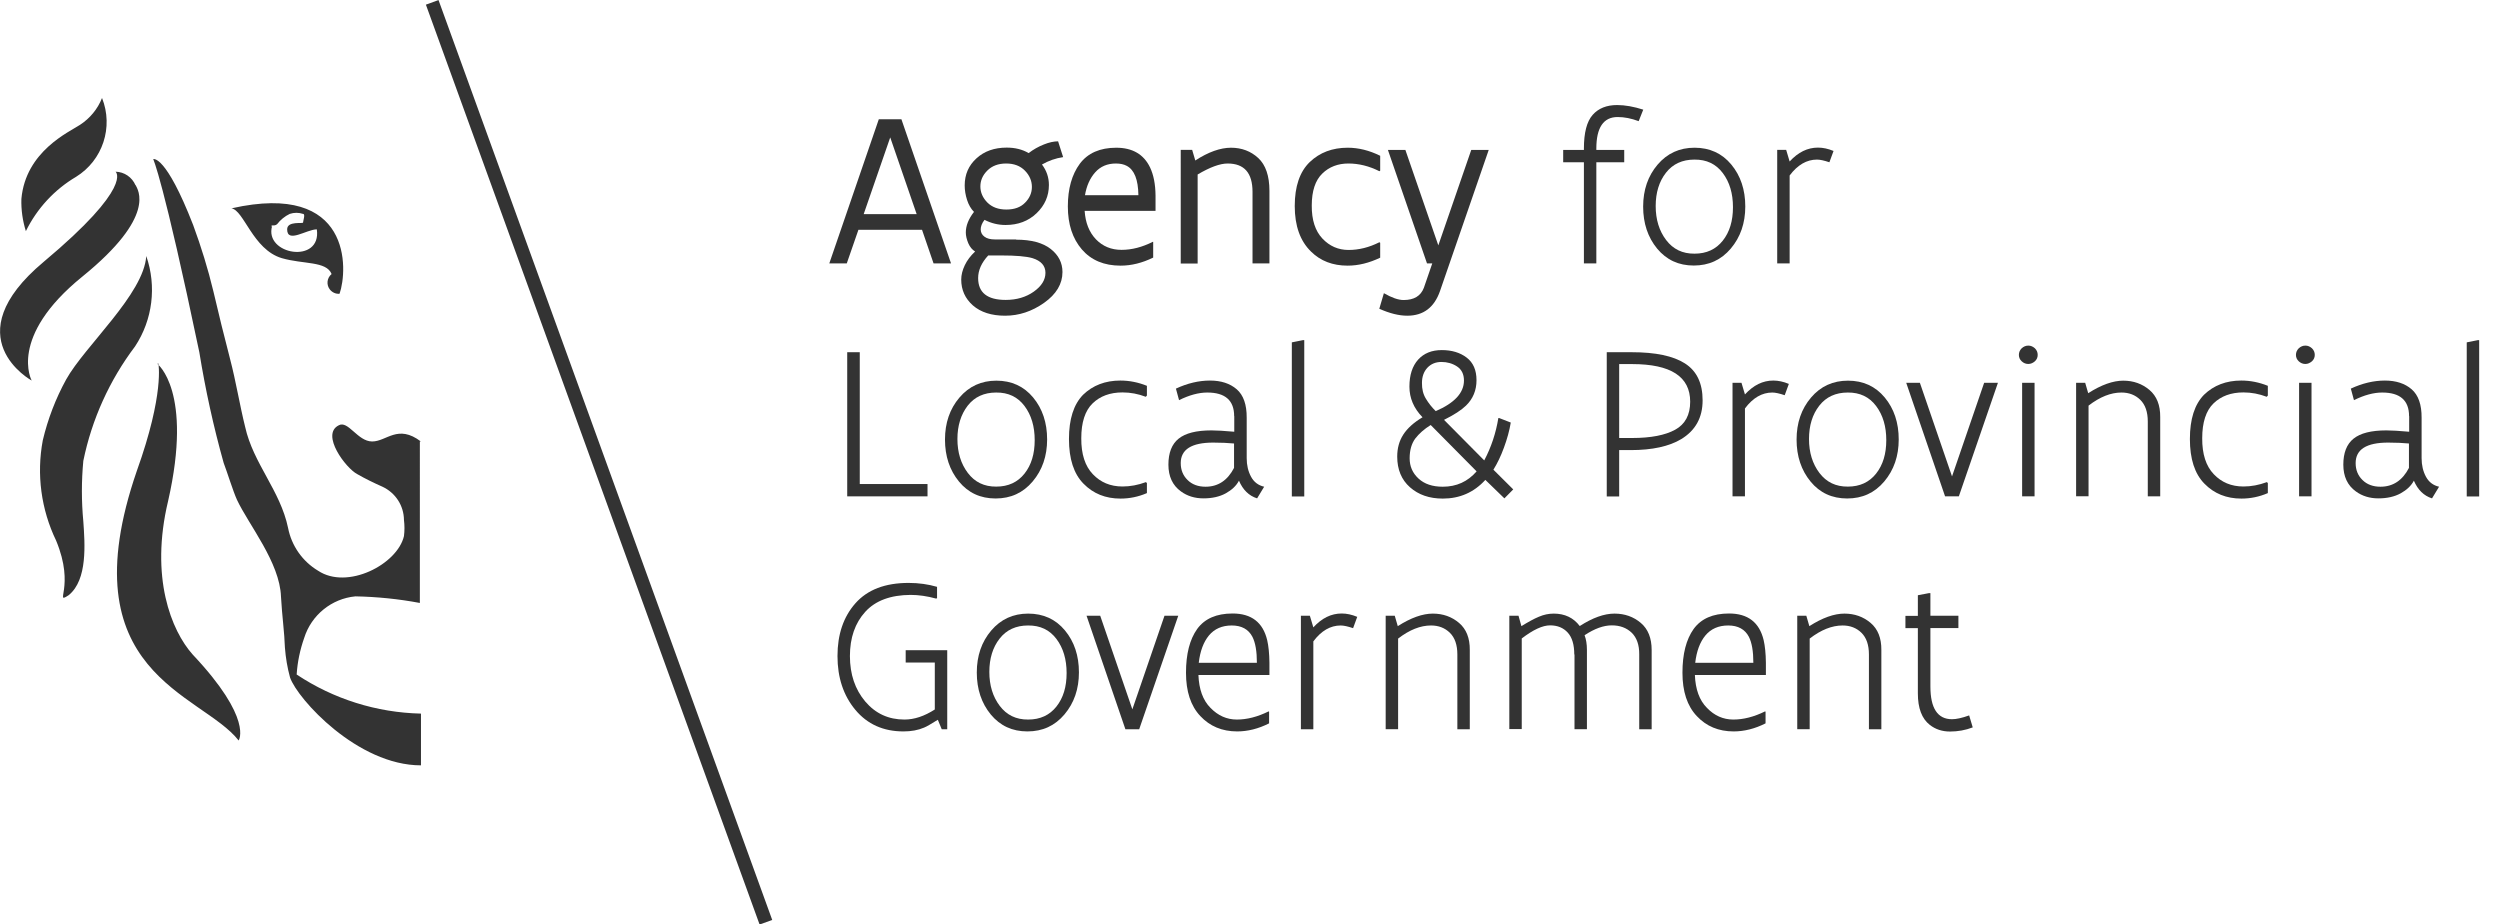 <?xml version="1.0" encoding="utf-8"?>
<!-- Generator: Adobe Illustrator 23.0.4, SVG Export Plug-In . SVG Version: 6.00 Build 0)  -->
<svg version="1.1" id="Layer_1" xmlns="http://www.w3.org/2000/svg" xmlns:xlink="http://www.w3.org/1999/xlink" x="0px" y="0px"
	 viewBox="0 0 2232.3 825.5" style="enable-background:new 0 0 2232.3 825.5;" xml:space="preserve">
<style type="text/css">
	.st0{fill:#333333;}
	.st1{fill-rule:evenodd;clip-rule:evenodd;fill:#333333;}
</style>
<title>logo-flanders</title>
<desc>Created with Sketch.</desc>
<g>
	<g id="Page-1">
		<g id="logo-flanders">
			<path id="Shape" class="st0" d="M375.8,394.2c-20.7-15.7-30.5,0-43.5,0s-21.5-19.2-29.9-14.4c-16.3,8.2,6.5,38.3,16.5,43.5
				c7.3,4.2,14.9,7.9,22.6,11.3c11.6,5.4,19.1,16.9,19.2,29.7c0.6,4.8,0.6,9.6,0,14.4c-5.9,25.3-50.6,48.3-76.7,30.9
				c-14-8.4-23.7-22.3-26.8-38.3c-6.9-33.2-31.1-57.5-38.3-90.1c-4.8-19.2-8.2-40.6-13.4-60.4s-10.5-41.6-15-60.8
				c-4.8-20-10.9-39.7-18-59c-24.7-63.5-35.7-58.9-35.7-58.9s8.8,17.6,41.2,172.5c5.4,33.3,12.6,66.2,21.7,98.7
				c3.1,8.1,8.4,25.3,11.9,33c10.4,22.2,38.3,56,39.3,86.5c1,17.6,3.1,32.2,3.5,45.4c0.7,9.1,2.2,18.1,4.6,26.8
				c6.7,19.2,60.2,78.4,116.9,78.4v-46.2c-39.6-0.9-78.1-13-111-34.9c0.7-11.1,3-22.1,6.7-32.6c6.4-20.5,24.5-35.2,45.8-37.2
				c19.3,0.4,38.5,2.3,57.5,5.9V394.2H375.8z M130.6,228.6c-2.1,33.9-55,80.5-71.5,110.2c-9.4,17.1-16.4,35.4-20.9,54.4
				c-5.7,30.3-1.5,61.7,11.9,89.5c17.4,41.8-2.3,57.5,11.3,48.7c16.9-13.8,14.4-45.8,13-65.8c-1.7-18-1.7-36.1,0-54.1
				c7.6-37.1,23.4-72,46.2-102.2C136.3,285.5,140,255.7,130.6,228.6z M141.4,324.5c0,0,5.6,26.8-19.2,95.9
				c-62.5,181.2,57.5,198.2,90.9,240.8c0,0,13.2-19.2-41-76.7c-19.2-21.5-38.3-69-22-137.1c22.4-98.3-9.6-122.5-9.6-122.5
				L141.4,324.5z M23.1,206.4c-2.9-9.3-4.3-19-4-28.8c3.8-42.6,42.8-59.8,52.3-66.1c8.9-5.8,15.8-14.1,19.7-24
				c10.4,26,0.6,55.7-23.2,70.4C48.6,169.3,33,186.2,23.1,206.4z M121,165.1c2.1,4.4,19.2,27.8-47.5,81.9s-45.2,92.8-45.2,92.8
				s-70.2-38.3,10.7-106s64.2-80.5,64.2-80.5c7.8,0.2,14.7,4.9,17.8,12.1V165.1z M206.5,186c11.3,1.5,19.2,36.8,45.1,44.5
				c19.2,5.6,39.9,2.5,44.5,14.2c-4.3,3.5-4.9,9.8-1.4,14c2.1,2.5,5.2,3.9,8.5,3.6c7.5-21.5,11.1-100.5-96.4-76.3H206.5z
				 M242.2,202.5c0-2.5,2.3,0,5.2-2.3c3-3.9,6.9-7.1,11.3-9.2c3.9-1.3,8-1.3,11.9,0c2.3,0,0,6.3,0,7.7c0,1.3-14.2-1.7-14.2,6.1
				c0,12.8,17.4,0,26.5,0c4.4,31.4-47.5,22.8-39.9-3.1L242.2,202.5z"/>
			
				<rect id="Rectangle" x="529" y="-24.2" transform="matrix(0.94 -0.341 0.341 0.94 -108.722 207.293)" class="st1" width="12" height="873.8"/>
		</g>
	</g>
	<g>
		<path class="st0" d="M823.3,205.2h-56.8l-10.4,30h-15.6l44.2-128.7h20.2l44.3,128.7h-15.6L823.3,205.2z M771.2,191.2h47.3
			l-23.6-68.5L771.2,191.2z"/>
		<path class="st0" d="M907.3,214c13.6,0,23.9,2.8,30.9,8.3c7,5.5,10.5,12.4,10.5,20.6c0,10.6-5.5,19.8-16.4,27.5
			c-10.9,7.7-22.5,11.5-34.8,11.5c-12.2,0-21.8-3.1-28.8-9.2c-6.9-6.1-10.4-13.8-10.4-23.1c0-4.1,1.1-8.4,3.2-12.8
			c2.1-4.4,5.2-8.5,9.2-12.2c-2.6-1.6-4.6-4-6.1-7.4c-1.4-3.4-2.2-6.6-2.2-9.6c0-6,2.4-12.1,7.3-18.4c-2.7-2.7-4.8-6.3-6.2-10.7
			c-1.4-4.4-2.1-8.7-2.1-12.9c0-9.8,3.5-17.8,10.5-24.2c7-6.4,16-9.6,27-9.6c7.4,0,14,1.6,19.6,4.9c4.3-3.3,8.8-5.8,13.6-7.7
			c4.7-1.9,9-2.8,12.7-2.8l4.5,14.1c-6.7,1-13,3.2-18.9,6.6c4.1,5.4,6.2,11.5,6.2,18.3c0,9.8-3.7,18.2-11,25.2
			c-7.3,7-16.6,10.5-27.7,10.5c-6.5,0-12.8-1.5-18.8-4.6c-2.3,3-3.4,5.9-3.4,8.5s1.1,4.9,3.3,6.5c2.2,1.7,5.3,2.5,9.2,2.5H907.3z
			 M873.4,248.3c0,13,8.2,19.5,24.6,19.5c9.8,0,18.2-2.5,25.1-7.4c6.9-4.9,10.4-10.5,10.4-16.8c0-6.3-3.9-10.7-11.6-13.1
			c-5.5-1.6-14.8-2.4-27.9-2.4h-11.6C876.4,234.6,873.4,241.3,873.4,248.3z M898.4,146c-7,0-12.6,2.1-16.8,6.3
			c-4.2,4.2-6.2,8.9-6.2,14.2c0,5.3,2.1,10.1,6.2,14.3c4.2,4.2,9.8,6.3,17,6.3c7.2,0,12.7-2,16.7-6.1c4-4,6.1-8.7,6.1-14.1
			s-2.1-10.3-6.2-14.5C911,148.1,905.4,146,898.4,146z"/>
		<path class="st0" d="M1031.7,188.3h-63.2c0.7,10.7,4.1,19.1,10.1,25.4c6,6.2,13.6,9.4,22.8,9.4s18.5-2.4,28-7.2l0.3,0.1v14
			c-9.8,4.8-19.5,7.2-29.1,7.2c-14.7,0-26.2-4.8-34.6-14.5c-8.3-9.7-12.5-22.4-12.5-38.4c0-15.8,3.6-28.5,10.7-38.1
			c7.1-9.5,18-14.3,32.5-14.3s24.6,5.9,30.2,17.6c3.2,6.7,4.8,15.1,4.9,25.2V188.3z M996.4,146c-7.6,0-13.8,2.6-18.5,7.9
			s-7.7,12.1-9.1,20.4h47.7c-0.2-13.9-3.6-22.6-10.4-26.2C1003.5,146.7,1000.3,146,996.4,146z"/>
		<path class="st0" d="M1096.2,146c-6.9,0-15.8,3.3-26.8,9.8v79.5h-15.1V133.8h10.2l2.8,9.5c11.7-7.6,22.4-11.4,31.9-11.4
			s17.7,3.1,24.3,9.2c6.6,6.1,10,15.9,10,29.3v64.8h-15.1v-63.9C1118.4,154.4,1111,146,1096.2,146z"/>
		<path class="st0" d="M1203.3,237.2c-13.3,0-24.2-4.2-32.6-12.5c-9.8-9.5-14.6-23.1-14.6-40.7c0-17.6,4.5-30.7,13.4-39.3
			c8.9-8.5,20.2-12.8,33.9-12.8c9.6,0,19.3,2.4,29,7.2v13.3l-0.7,0.5c-9.1-4.6-18.4-6.9-27.7-6.9s-17.2,3-23.3,9
			c-6.2,6-9.4,15.5-9.4,28.5c-0.1,12.9,3.1,22.7,9.5,29.5c6.4,6.8,14.2,10.2,23.4,10.2c9.2,0,18.4-2.3,27.5-6.9l0.7,0.5v13.3
			C1222.6,234.8,1212.9,237.2,1203.3,237.2z"/>
		<path class="st0" d="M1256.6,281.9c-7.5,0-15.8-2.1-25-6.2l4.1-13.9c7,4,12.8,6.1,17.6,6.1c9.3,0,15.3-3.6,18.1-10.9l7.5-21.8
			h-4.7l-34.9-101.3h15.6l29.4,85.2l29.4-85.2h15.6l-43.5,126C1280.7,274.5,1271,281.9,1256.6,281.9z"/>
		<path class="st0" d="M1444.4,104.5c-12.6,0-19,9.4-19,28.1v1.3h24.9v11h-24.9v90.3h-11.1v-90.3h-18.5v-11h18.5v-1.3
			c0-14.1,2.6-24.1,7.8-30c5.2-5.9,12.5-8.8,21.9-8.8c7,0,14.8,1.4,23.3,4.1l-4.1,10.3C1456.6,105.7,1450.4,104.5,1444.4,104.5z"/>
		<path class="st0" d="M1479.7,222c-8.3-10.1-12.5-22.6-12.5-37.5c0-14.9,4.3-27.4,12.9-37.5c8.6-10.1,19.6-15.1,33-15.1
			c13.5,0,24.5,5,32.8,15c8.3,10,12.5,22.5,12.5,37.5c0,14.8-4.3,27.3-12.9,37.5s-19.6,15.2-33.1,15.2S1488.1,232.1,1479.7,222z
			 M1478.4,184c0,12,3.1,22.1,9.3,30.3c6.2,8.2,14.6,12.3,25.4,12.2c10.7,0,19.1-3.9,25.2-11.6c6.1-7.7,9.1-17.6,9.1-29.9
			c0-12.2-3-22.4-9.1-30.5c-6.1-8.1-14.5-12.1-25.3-12c-10.8,0-19.3,3.9-25.4,11.7C1481.4,162.1,1478.4,172.1,1478.4,184z"/>
		<path class="st0" d="M1586.8,133.8h8.1l3.1,10.4c7.6-8.3,16-12.4,25.3-12.4c4.5,0,9.1,1,13.9,3l-3.7,10.1
			c-4.7-1.6-8.4-2.4-11.1-2.4c-9.1,0-17.3,4.7-24.4,14.2v78.5h-11.1V133.8z"/>
		<path class="st0" d="M756.6,314.5h11.1v117.7h60.5v11h-71.7V314.5z"/>
		<path class="st0" d="M856.3,430c-8.3-10.1-12.5-22.6-12.5-37.5c0-14.9,4.3-27.4,12.9-37.5c8.6-10.1,19.6-15.1,33-15.1
			c13.5,0,24.5,5,32.8,15c8.3,10,12.5,22.5,12.5,37.5c0,14.8-4.3,27.3-12.9,37.5s-19.6,15.2-33.1,15.2S864.6,440.1,856.3,430z
			 M854.9,392c0,12,3.1,22.1,9.3,30.3c6.2,8.2,14.6,12.3,25.4,12.2c10.7,0,19.1-3.9,25.2-11.6c6.1-7.7,9.1-17.6,9.1-29.9
			c0-12.2-3-22.4-9.1-30.5c-6.1-8.1-14.5-12.1-25.3-12c-10.8,0-19.3,3.9-25.4,11.7C858,370.1,854.9,380.1,854.9,392z"/>
		<path class="st0" d="M1000.5,445.2c-13.3,0-24.3-4.4-33-13.3c-8.7-8.8-13-22.1-13-39.9s4.2-30.9,12.6-39.5
			c8.7-8.4,19.8-12.7,33.3-12.7c8.1,0,16,1.6,23.7,4.7v8.7l-1,1.1c-6.8-2.6-13.7-3.9-20.8-3.9c-11.1,0-20,3.3-26.7,9.8
			c-6.7,6.5-10.1,16.9-10.1,31.1c-0.1,14.2,3.4,24.9,10.3,32.1c6.9,7.3,15.7,11,26.5,11c7,0,13.9-1.3,20.9-3.9l0.9,0.8v9
			C1016.5,443.6,1008.6,445.2,1000.5,445.2z"/>
		<path class="st0" d="M1102,371.6c0-14.1-8-21.1-24-21.1c-7.7,0-16.1,2.3-25.2,6.8l-2.8-10.3c10.3-4.8,20.5-7.2,30.4-7.2
			c9.9,0,17.9,2.6,23.9,7.8c6,5.2,9,13.7,8.9,25.5v36c0,6.3,1.3,11.8,3.9,16.6c2.6,4.8,6.5,7.7,11.7,8.9l-6.3,10.4
			c-7.3-2.3-12.7-7.6-16.2-15.8c-2.4,4.6-6.4,8.3-11.8,11.3c-5.5,3-12.1,4.5-19.9,4.5s-14.5-2.1-20.1-6.2
			c-7.5-5.4-11.2-13.4-11.2-23.9s3-18.3,9.1-23.2c6.1-4.9,15.8-7.4,29.3-7.4c4.6,0,11.4,0.4,20.4,1.2V371.6z M1083.3,395.2
			c-19.3,0-29,6.1-29,18.3c0,6.1,2,11.1,6.1,15.1c4,4,9.4,6,16.1,6c11.1,0,19.6-5.6,25.4-16.8V396
			C1096.5,395.5,1090.3,395.2,1083.3,395.2z"/>
		<path class="st0" d="M1164.6,303.8v139.5h-11.1V305.7l10-2H1164.6z"/>
		<path class="st0" d="M1288.3,445.2c-12,0-21.7-3.4-29.3-10.1c-7.6-6.7-11.4-15.9-11.4-27.4c0-7.5,1.8-14,5.4-19.6
			c3.6-5.6,9.3-10.8,17.2-15.5c-7.8-8-11.7-17.1-11.7-27.4c0-10.3,2.6-18.3,7.8-24.1c5.2-5.7,12.2-8.5,21.1-8.5
			c8.9,0,16.3,2.2,22.2,6.7c5.9,4.5,8.8,11.2,8.8,20.2s-3.1,16.6-9.4,22.7c-4.1,4-10.6,8.2-19.6,12.7l35.9,36.2
			c6.2-11.7,10.4-24.3,12.6-37.8h0.8l10.3,4c-1.2,7.3-3.3,14.8-6.1,22.4c-2.8,7.7-6,14.2-9.4,19.7l17.7,17.6l-7.9,8l-17-16.5
			C1316.1,439.7,1303.4,445.2,1288.3,445.2z M1258.7,409.2c0,7.2,2.6,13.2,7.9,18.1c5.3,4.9,12.5,7.3,21.7,7.3
			c12.3,0,22.3-4.6,30.2-13.7l-41-41.4c-5.8,3.6-10.4,7.7-13.8,12.1C1260.4,396.1,1258.7,402,1258.7,409.2z M1307.2,339.8
			c0-5.7-2.1-9.9-6.2-12.6c-4.1-2.7-8.8-4-13.9-4c-5.1,0-9.3,1.7-12.6,5.2c-3.2,3.5-4.8,8-4.8,13.5c-0.1,5.5,1.1,10.2,3.5,14.1
			c2.4,4,5.3,7.7,8.8,11.1C1298.7,359.9,1307.2,350.8,1307.2,339.8z"/>
		<path class="st0" d="M1434.7,443.2V314.5h22.3c21.2,0,37,3.3,47.5,10s15.8,17.6,15.8,33c0,15.4-6.4,26.9-19.1,34.6
			c-10.8,6.5-25.9,9.8-45.1,9.8h-10.3v41.4H1434.7z M1509.2,358.7c0-22.4-17.3-33.6-51.8-33.6h-11.6v66h11.6
			c16.7,0,29.5-2.5,38.4-7.4C1504.7,378.8,1509.2,370.5,1509.2,358.7z"/>
		<path class="st0" d="M1546.9,341.8h8.1l3.1,10.4c7.6-8.3,16-12.4,25.3-12.4c4.5,0,9.1,1,13.9,3l-3.7,10.1
			c-4.7-1.6-8.4-2.4-11.1-2.4c-9.1,0-17.3,4.7-24.4,14.2v78.5h-11.1V341.8z"/>
		<path class="st0" d="M1616.7,430c-8.3-10.1-12.5-22.6-12.5-37.5c0-14.9,4.3-27.4,12.9-37.5c8.6-10.1,19.6-15.1,33-15.1
			c13.5,0,24.5,5,32.8,15c8.3,10,12.5,22.5,12.5,37.5c0,14.8-4.3,27.3-12.9,37.5s-19.6,15.2-33.1,15.2S1625,440.1,1616.7,430z
			 M1615.3,392c0,12,3.1,22.1,9.3,30.3c6.2,8.2,14.6,12.3,25.4,12.2c10.7,0,19.1-3.9,25.2-11.6c6.1-7.7,9.1-17.6,9.1-29.9
			c0-12.2-3-22.4-9.1-30.5c-6.1-8.1-14.5-12.1-25.3-12c-10.8,0-19.3,3.9-25.4,11.7C1618.3,370.1,1615.3,380.1,1615.3,392z"/>
		<path class="st0" d="M1714.3,341.8l28.7,83.6l28.7-83.6h12.3l-34.9,101.4h-12.3l-34.7-101.4H1714.3z"/>
		<path class="st0" d="M1811.1,325c-2.2,0-4.2-0.8-5.9-2.4c-1.7-1.6-2.5-3.5-2.5-5.7c0-2.2,0.8-4.2,2.5-5.9c1.8-1.6,3.7-2.4,5.9-2.4
			s4.1,0.8,5.9,2.4c1.7,1.7,2.5,3.6,2.5,5.9c0,2.2-0.8,4.1-2.5,5.7C1815.3,324.1,1813.3,325,1811.1,325z M1816.7,443.2h-11.1V341.8
			h11.1V443.2z"/>
		<path class="st0" d="M1894.3,350.5c-9.5,0-19.3,3.9-29.4,11.7v80.9h-11.1V341.8h8.1l2.7,9.3c11.7-7.5,22.2-11.2,31.3-11.2
			s16.9,2.8,23.4,8.3c6.5,5.5,9.7,13.6,9.6,24.2v70.8h-11.1v-66.8c0-8.5-2.2-15-6.7-19.4C1906.7,352.7,1901.1,350.5,1894.3,350.5z"
			/>
		<path class="st0" d="M2001.4,445.2c-13.3,0-24.3-4.4-33-13.3c-8.7-8.8-13-22.1-13-39.9s4.2-30.9,12.6-39.5
			c8.7-8.4,19.8-12.7,33.3-12.7c8.1,0,16,1.6,23.7,4.7v8.7l-1,1.1c-6.8-2.6-13.7-3.9-20.8-3.9c-11.1,0-20,3.3-26.7,9.8
			c-6.7,6.5-10.1,16.9-10.1,31.1c-0.1,14.2,3.4,24.9,10.3,32.1c6.9,7.3,15.7,11,26.5,11c7,0,13.9-1.3,20.9-3.9l0.9,0.8v9
			C2017.4,443.6,2009.5,445.2,2001.4,445.2z"/>
		<path class="st0" d="M2058.5,325c-2.2,0-4.2-0.8-5.9-2.4c-1.7-1.6-2.5-3.5-2.5-5.7c0-2.2,0.8-4.2,2.5-5.9c1.8-1.6,3.7-2.4,5.9-2.4
			s4.1,0.8,5.9,2.4c1.7,1.7,2.5,3.6,2.5,5.9c0,2.2-0.8,4.1-2.5,5.7C2062.6,324.1,2060.7,325,2058.5,325z M2064,443.2h-11.1V341.8
			h11.1V443.2z"/>
		<path class="st0" d="M2151.1,371.6c0-14.1-8-21.1-24-21.1c-7.7,0-16.1,2.3-25.2,6.8l-2.8-10.3c10.3-4.8,20.5-7.2,30.4-7.2
			c9.9,0,17.9,2.6,23.9,7.8c6,5.2,9,13.7,8.9,25.5v36c0,6.3,1.3,11.8,3.9,16.6c2.6,4.8,6.5,7.7,11.7,8.9l-6.3,10.4
			c-7.3-2.3-12.7-7.6-16.2-15.8c-2.4,4.6-6.4,8.3-11.8,11.3c-5.5,3-12.1,4.5-19.9,4.5s-14.5-2.1-20.1-6.2
			c-7.5-5.4-11.2-13.4-11.2-23.9s3-18.3,9.1-23.2c6.1-4.9,15.8-7.4,29.3-7.4c4.6,0,11.4,0.4,20.4,1.2V371.6z M2132.4,395.2
			c-19.3,0-29,6.1-29,18.3c0,6.1,2,11.1,6.1,15.1c4,4,9.4,6,16.1,6c11.1,0,19.6-5.6,25.4-16.8V396
			C2145.6,395.5,2139.4,395.2,2132.4,395.2z"/>
		<path class="st0" d="M2213.7,303.8v139.5h-11.1V305.7l10-2H2213.7z"/>
		<path class="st0" d="M807.6,642.5c8.8,0,17.8-3,27.1-9v-41.9h-26v-11h37.1v70.6h-4.9l-3.5-8.5c-6.1,3.8-10.2,6.2-12.3,7
			c-5.3,2.3-11.5,3.4-18.4,3.4c-17.9,0-32.2-6.4-42.9-19.2c-10.7-12.8-16-28.9-16-48.1c0-19.3,5.3-35,16-47.1
			c10.7-12.1,26.5-18.2,47.5-18.2c9.1,0,17.5,1.2,25.4,3.5v10.1l-0.8,0.4c-8-2.2-15.6-3.3-22.8-3.3c-17.9,0.1-31.4,5.1-40.5,15.1
			c-9.1,10-13.7,23.2-13.7,39.5c0,16.3,4.6,29.8,13.7,40.6C781.8,637.2,793.4,642.5,807.6,642.5z"/>
		<path class="st0" d="M884.7,638c-8.3-10.1-12.5-22.6-12.5-37.5c0-14.9,4.3-27.4,12.9-37.5c8.6-10.1,19.6-15.1,33-15.1
			c13.5,0,24.5,5,32.8,15c8.3,10,12.5,22.5,12.5,37.5c0,14.8-4.3,27.3-12.9,37.5s-19.6,15.2-33.1,15.2S893.1,648.1,884.7,638z
			 M883.4,600c0,12,3.1,22.1,9.3,30.3c6.2,8.2,14.6,12.3,25.4,12.2c10.7,0,19.1-3.9,25.2-11.6c6.1-7.7,9.1-17.6,9.1-29.9
			c0-12.2-3-22.4-9.1-30.5c-6.1-8.1-14.5-12.1-25.3-12c-10.8,0-19.3,3.9-25.4,11.7C886.4,578.1,883.4,588.1,883.4,600z"/>
		<path class="st0" d="M982.4,549.8l28.7,83.6l28.7-83.6h12.3l-34.9,101.4h-12.3l-34.7-101.4H982.4z"/>
		<path class="st0" d="M1104.4,642.5c9,0,18.5-2.4,28.4-7.3l0.4,0.3v10.4c-9.5,4.8-19.1,7.2-28.5,7.2c-13.4,0-24.4-4.6-32.9-13.7
			c-8.6-9.1-12.8-22-12.8-38.7c0-16.7,3.3-29.7,10-39.1c6.7-9.2,17.2-13.8,31.6-13.8c16.8,0,27.1,7.9,30.9,23.8
			c1.2,5.2,1.9,11.9,2,20.1v11h-63.4c0.5,12.8,4,22.6,10.8,29.4C1087.6,639,1095.4,642.5,1104.4,642.5z M1122.3,591.8
			c0-10.2-1.3-17.9-4-23.2c-3.5-6.7-9.7-10.1-18.4-10.1s-15.5,3-20.4,8.9c-4.9,5.9-7.9,14.1-9.1,24.4H1122.3z"/>
		<path class="st0" d="M1161.5,549.8h8.1l3.1,10.4c7.6-8.3,16-12.4,25.3-12.4c4.5,0,9.1,1,13.9,3l-3.7,10.1
			c-4.7-1.6-8.4-2.4-11.1-2.4c-9.1,0-17.3,4.7-24.4,14.2v78.5h-11.1V549.8z"/>
		<path class="st0" d="M1277.8,558.5c-9.5,0-19.3,3.9-29.4,11.7v80.9h-11.1V549.8h8.1l2.7,9.3c11.7-7.5,22.2-11.2,31.3-11.2
			s16.9,2.8,23.4,8.3c6.5,5.5,9.7,13.6,9.6,24.2v70.8h-11.1v-66.8c0-8.5-2.2-15-6.7-19.4C1290.2,560.7,1284.6,558.5,1277.8,558.5z"
			/>
		<path class="st0" d="M1405.7,584.4c0-8.7-1.9-15.2-5.8-19.5c-3.9-4.3-9.1-6.5-15.8-6.5s-15.1,3.9-25.3,11.7v80.9h-11.1V549.8h8.2
			l2.6,9.3c6-3.7,11.2-6.6,15.6-8.4c4.4-1.9,8.8-2.8,13.3-2.8c9.8,0,17.6,3.7,23.2,11.1c11.5-7.4,21.8-11.1,31-11.1s17,2.8,23.5,8.3
			c6.5,5.5,9.7,13.6,9.7,24.2v70.8h-11.1v-66.8c0.1-8.5-2.2-15-6.7-19.4c-4.6-4.4-10.5-6.6-17.8-6.6c-7.3,0-15.4,2.9-24.3,8.8
			c1.4,3.7,2.1,8,2.1,13v70.9h-11.1V584.4z"/>
		<path class="st0" d="M1547.7,642.5c9,0,18.5-2.4,28.4-7.3l0.4,0.3v10.4c-9.5,4.8-19.1,7.2-28.5,7.2c-13.4,0-24.4-4.6-32.9-13.7
			c-8.6-9.1-12.8-22-12.8-38.7c0-16.7,3.3-29.7,10-39.1c6.7-9.2,17.2-13.8,31.6-13.8c16.8,0,27.1,7.9,30.9,23.8
			c1.2,5.2,1.9,11.9,2,20.1v11h-63.4c0.5,12.8,4,22.6,10.8,29.4C1530.8,639,1538.7,642.5,1547.7,642.5z M1565.6,591.8
			c0-10.2-1.3-17.9-4-23.2c-3.5-6.7-9.7-10.1-18.4-10.1s-15.5,3-20.4,8.9c-4.9,5.9-7.9,14.1-9.1,24.4H1565.6z"/>
		<path class="st0" d="M1645.3,558.5c-9.5,0-19.3,3.9-29.4,11.7v80.9h-11.1V549.8h8.1l2.7,9.3c11.7-7.5,22.2-11.2,31.3-11.2
			s16.9,2.8,23.4,8.3c6.5,5.5,9.7,13.6,9.6,24.2v70.8h-11.1v-66.8c0-8.5-2.2-15-6.7-19.4C1657.7,560.7,1652.1,558.5,1645.3,558.5z"
			/>
		<path class="st0" d="M1723.7,613c0,19.4,6.4,29.2,19.3,29.2c3.8,0,9-1.1,15.3-3.4l3.2,10.7c-6.5,2.5-13.3,3.7-20.3,3.7
			s-13-2-18-5.9c-7.2-5.6-10.7-15-10.7-28.2v-58.2h-11.1v-11h11.1v-18.4l10-1.9h1.2v20.2h25v11h-25V613z"/>
	</g>
</g>
</svg>
